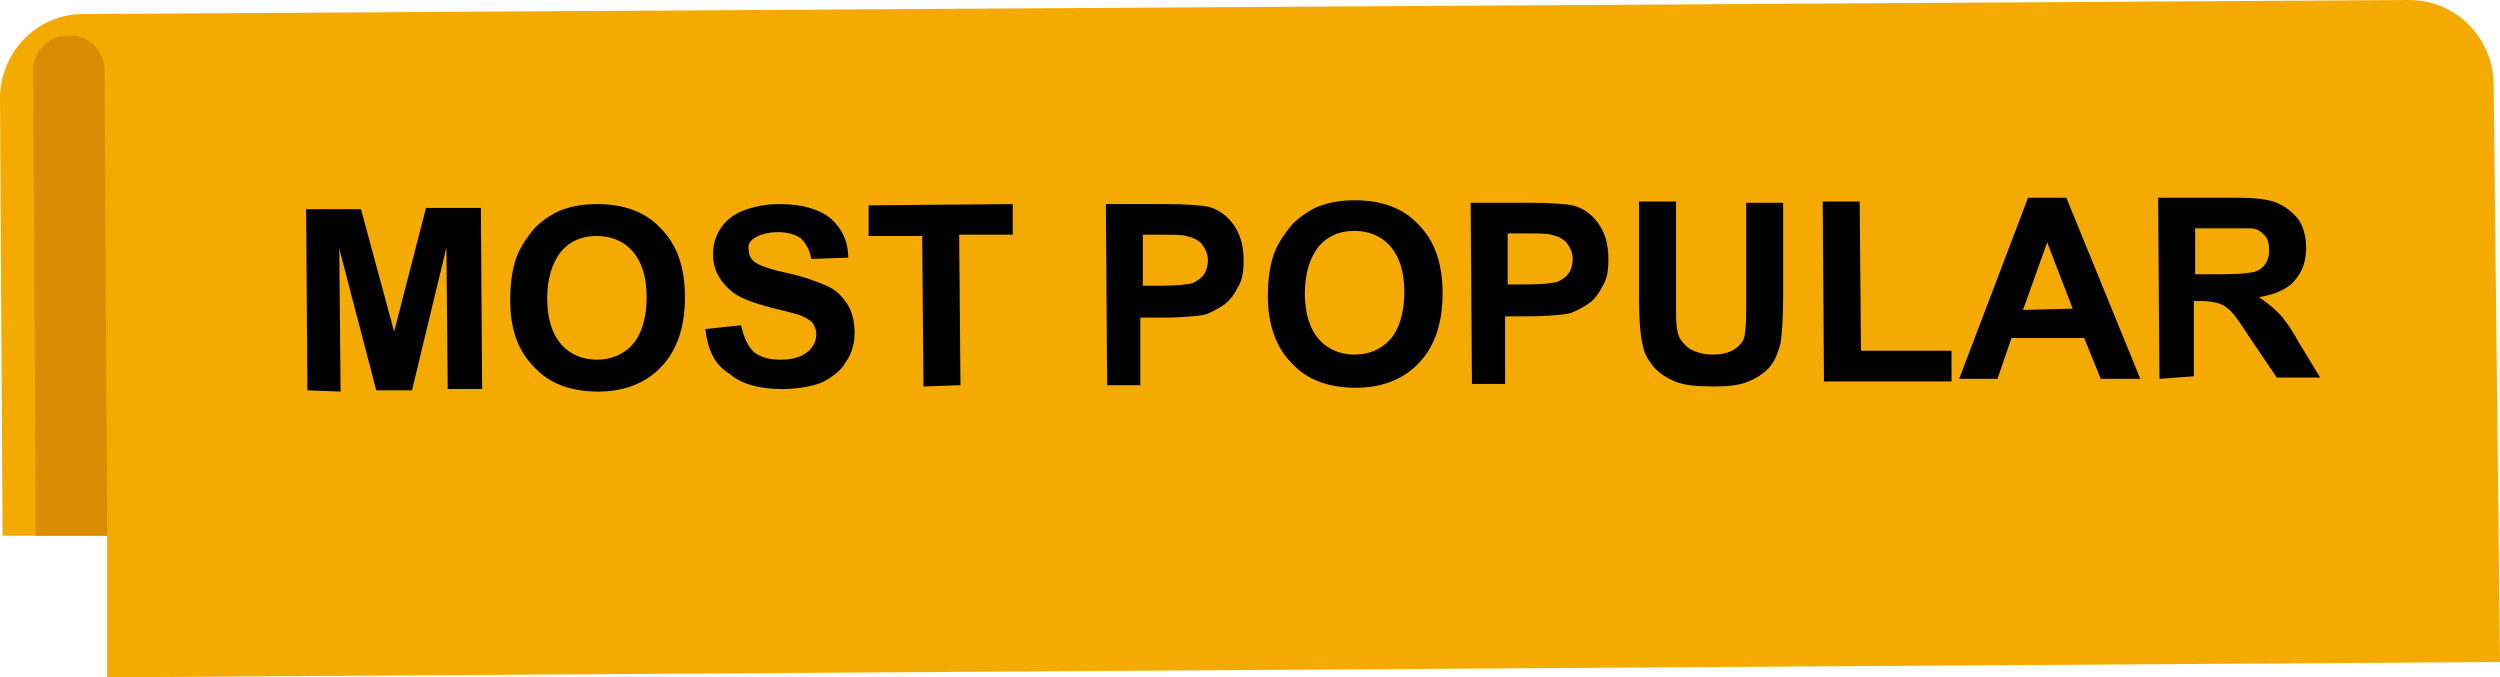<svg id="Layer_1" xmlns="http://www.w3.org/2000/svg" viewBox="0 0 196 53.1"><style>.st0{fill:#f4aa00}.st1{fill:#db8c02}</style><path class="st0" d="M196 51.9L8.4 53.1V42H.2L0 7.7c0-3.6 2.9-6.6 6.5-6.6L188.9 0c3.6 0 6.5 2.9 6.6 6.5l.5 45.4z"/><path class="st1" d="M5.4 2.8h-.2C3.8 2.8 2.6 4 2.6 5.5L2.8 42h5.6L8.2 5.4c-.1-1.5-1.3-2.7-2.8-2.6z"/><path d="M24.1 30.6L24 16.4h4.3l2.6 9.6 2.5-9.7h4.3l.1 14.2h-2.7L35 19.4l-2.7 11.2h-2.8l-2.9-11.1.1 11.2-2.6-.1zM40 23.5c0-1.4.2-2.7.6-3.6.3-.7.8-1.4 1.3-2 .6-.6 1.2-1 1.8-1.3.9-.4 1.9-.6 3.1-.6 2.1 0 3.8.6 5 1.9 1.3 1.3 1.9 3.1 1.9 5.4 0 2.3-.6 4.1-1.8 5.4-1.2 1.3-2.9 2-5 2s-3.8-.6-5-1.9c-1.3-1.3-1.9-3-1.9-5.3zm2.9-.1c0 1.6.4 2.8 1.1 3.6.7.8 1.7 1.2 2.8 1.2 1.1 0 2.1-.4 2.8-1.2.7-.8 1.1-2.1 1.1-3.7s-.4-2.8-1.1-3.6c-.7-.8-1.7-1.2-2.8-1.2-1.2 0-2.1.4-2.8 1.2-.7.9-1.1 2.1-1.1 3.7zm12.4 2.4l2.8-.3c.2.9.5 1.6 1 2.1.5.4 1.2.6 2.1.6.9 0 1.6-.2 2.1-.6.5-.4.7-.9.7-1.4 0-.3-.1-.6-.3-.9-.2-.2-.5-.4-1-.6-.3-.1-1.1-.3-2.3-.6-1.5-.4-2.6-.8-3.2-1.4-.9-.8-1.3-1.7-1.3-2.8 0-.7.2-1.4.6-2 .4-.6 1-1.1 1.8-1.4.8-.3 1.7-.5 2.8-.5 1.8 0 3.1.4 4 1.1.9.8 1.4 1.8 1.4 3.1l-2.9.1c-.1-.7-.4-1.2-.8-1.6-.4-.3-1-.5-1.8-.5s-1.5.2-1.9.5c-.3.2-.5.5-.4.9 0 .3.1.6.4.9.4.3 1.2.6 2.6.9s2.4.7 3.1 1c.7.3 1.2.8 1.6 1.4.4.6.6 1.4.6 2.3 0 .8-.2 1.6-.7 2.3-.4.7-1.1 1.2-1.9 1.6-.8.3-1.8.5-3.1.5-1.8 0-3.2-.4-4.1-1.2-1.2-.7-1.7-1.9-1.9-3.5zm17.1 4.5l-.1-11.8h-4.2v-2.4l11.3-.1v2.4h-4.2l.1 11.8-2.9.1zm14.4-.1L86.7 16h4.6c1.7 0 2.9.1 3.4.2.8.2 1.5.7 2 1.4s.8 1.6.8 2.8c0 .9-.1 1.6-.5 2.2-.3.6-.7 1.1-1.2 1.4-.5.3-1 .6-1.5.7-.7.1-1.7.2-3 .2h-1.9v5.3h-2.6zm2.8-11.8v4h1.6c1.1 0 1.9-.1 2.3-.2.4-.2.7-.4.9-.7.2-.3.3-.7.3-1.1 0-.5-.2-.9-.5-1.3-.3-.3-.7-.5-1.2-.6-.3-.1-1-.1-2.1-.1h-1.3zm9.8 4.8c0-1.4.2-2.7.6-3.6.3-.7.8-1.4 1.3-2 .6-.6 1.2-1 1.8-1.3.9-.4 1.9-.6 3.1-.6 2.1 0 3.8.6 5 1.9 1.3 1.3 1.9 3.1 1.9 5.4 0 2.3-.6 4.1-1.8 5.4-1.2 1.3-2.9 2-5 2s-3.8-.6-5-1.9c-1.3-1.3-1.9-3.1-1.9-5.3zm2.9-.2c0 1.6.4 2.8 1.1 3.6.7.8 1.7 1.2 2.8 1.2s2.1-.4 2.8-1.2c.7-.8 1.1-2.1 1.1-3.7s-.4-2.8-1.1-3.6c-.7-.8-1.7-1.2-2.8-1.2-1.2 0-2.1.4-2.8 1.2-.7.9-1.1 2.1-1.1 3.7zm13.1 7.1l-.1-14.2h4.6c1.7 0 2.9.1 3.4.2.8.2 1.5.7 2 1.4s.8 1.6.8 2.8c0 .9-.1 1.6-.5 2.2-.3.6-.7 1.1-1.2 1.4-.5.3-1 .6-1.5.7-.7.1-1.7.2-3 .2H118v5.3h-2.6zm2.8-11.8v4h1.6c1.1 0 1.9-.1 2.3-.2.4-.2.7-.4.9-.7.2-.3.3-.7.3-1.1 0-.5-.2-.9-.5-1.3-.3-.3-.7-.5-1.2-.6-.3-.1-1-.1-2.1-.1h-1.3zm10.3-2.5h2.9v7.7c0 1.2 0 2 .1 2.4.1.6.4 1 .9 1.4.5.3 1.1.5 1.9.5.8 0 1.4-.2 1.8-.5.4-.3.7-.7.7-1.2.1-.5.1-1.3.1-2.4v-7.8h2.9v7.4c0 1.7-.1 2.9-.2 3.6-.2.7-.4 1.3-.8 1.8s-1 .9-1.7 1.2c-.7.3-1.6.4-2.7.4-1.4 0-2.4-.1-3.1-.4-.7-.3-1.3-.7-1.7-1.2s-.7-1-.8-1.6c-.2-.8-.3-2-.3-3.6v-7.7zM143 29.9l-.1-14.1h2.9l.1 11.7h7.1v2.4h-10zm24.8-.2h-3.1l-1.3-3.2h-5.7l-1.1 3.2h-3l5.4-14.2h3l5.8 14.2zm-5.3-5.5l-2-5.2-1.9 5.3 3.9-.1zm6.8 5.5l-.1-14.2h6c1.5 0 2.6.1 3.3.4.7.3 1.2.7 1.7 1.3.4.6.6 1.4.6 2.2 0 1.1-.3 1.9-.9 2.6s-1.6 1.1-2.8 1.3c.6.4 1.1.8 1.5 1.2.4.4 1 1.2 1.6 2.3l1.7 2.8h-3.4l-2.1-3.1c-.7-1.1-1.2-1.8-1.5-2.1-.3-.3-.6-.5-.9-.6-.3-.1-.8-.2-1.4-.2h-.6v5.9l-2.7.2zm2.8-8.2h2.1c1.4 0 2.2-.1 2.6-.2.3-.1.6-.3.8-.6.2-.3.3-.6.3-1.1 0-.5-.1-.9-.4-1.2-.3-.3-.6-.5-1.1-.5h-4.3v3.6z"/></svg>